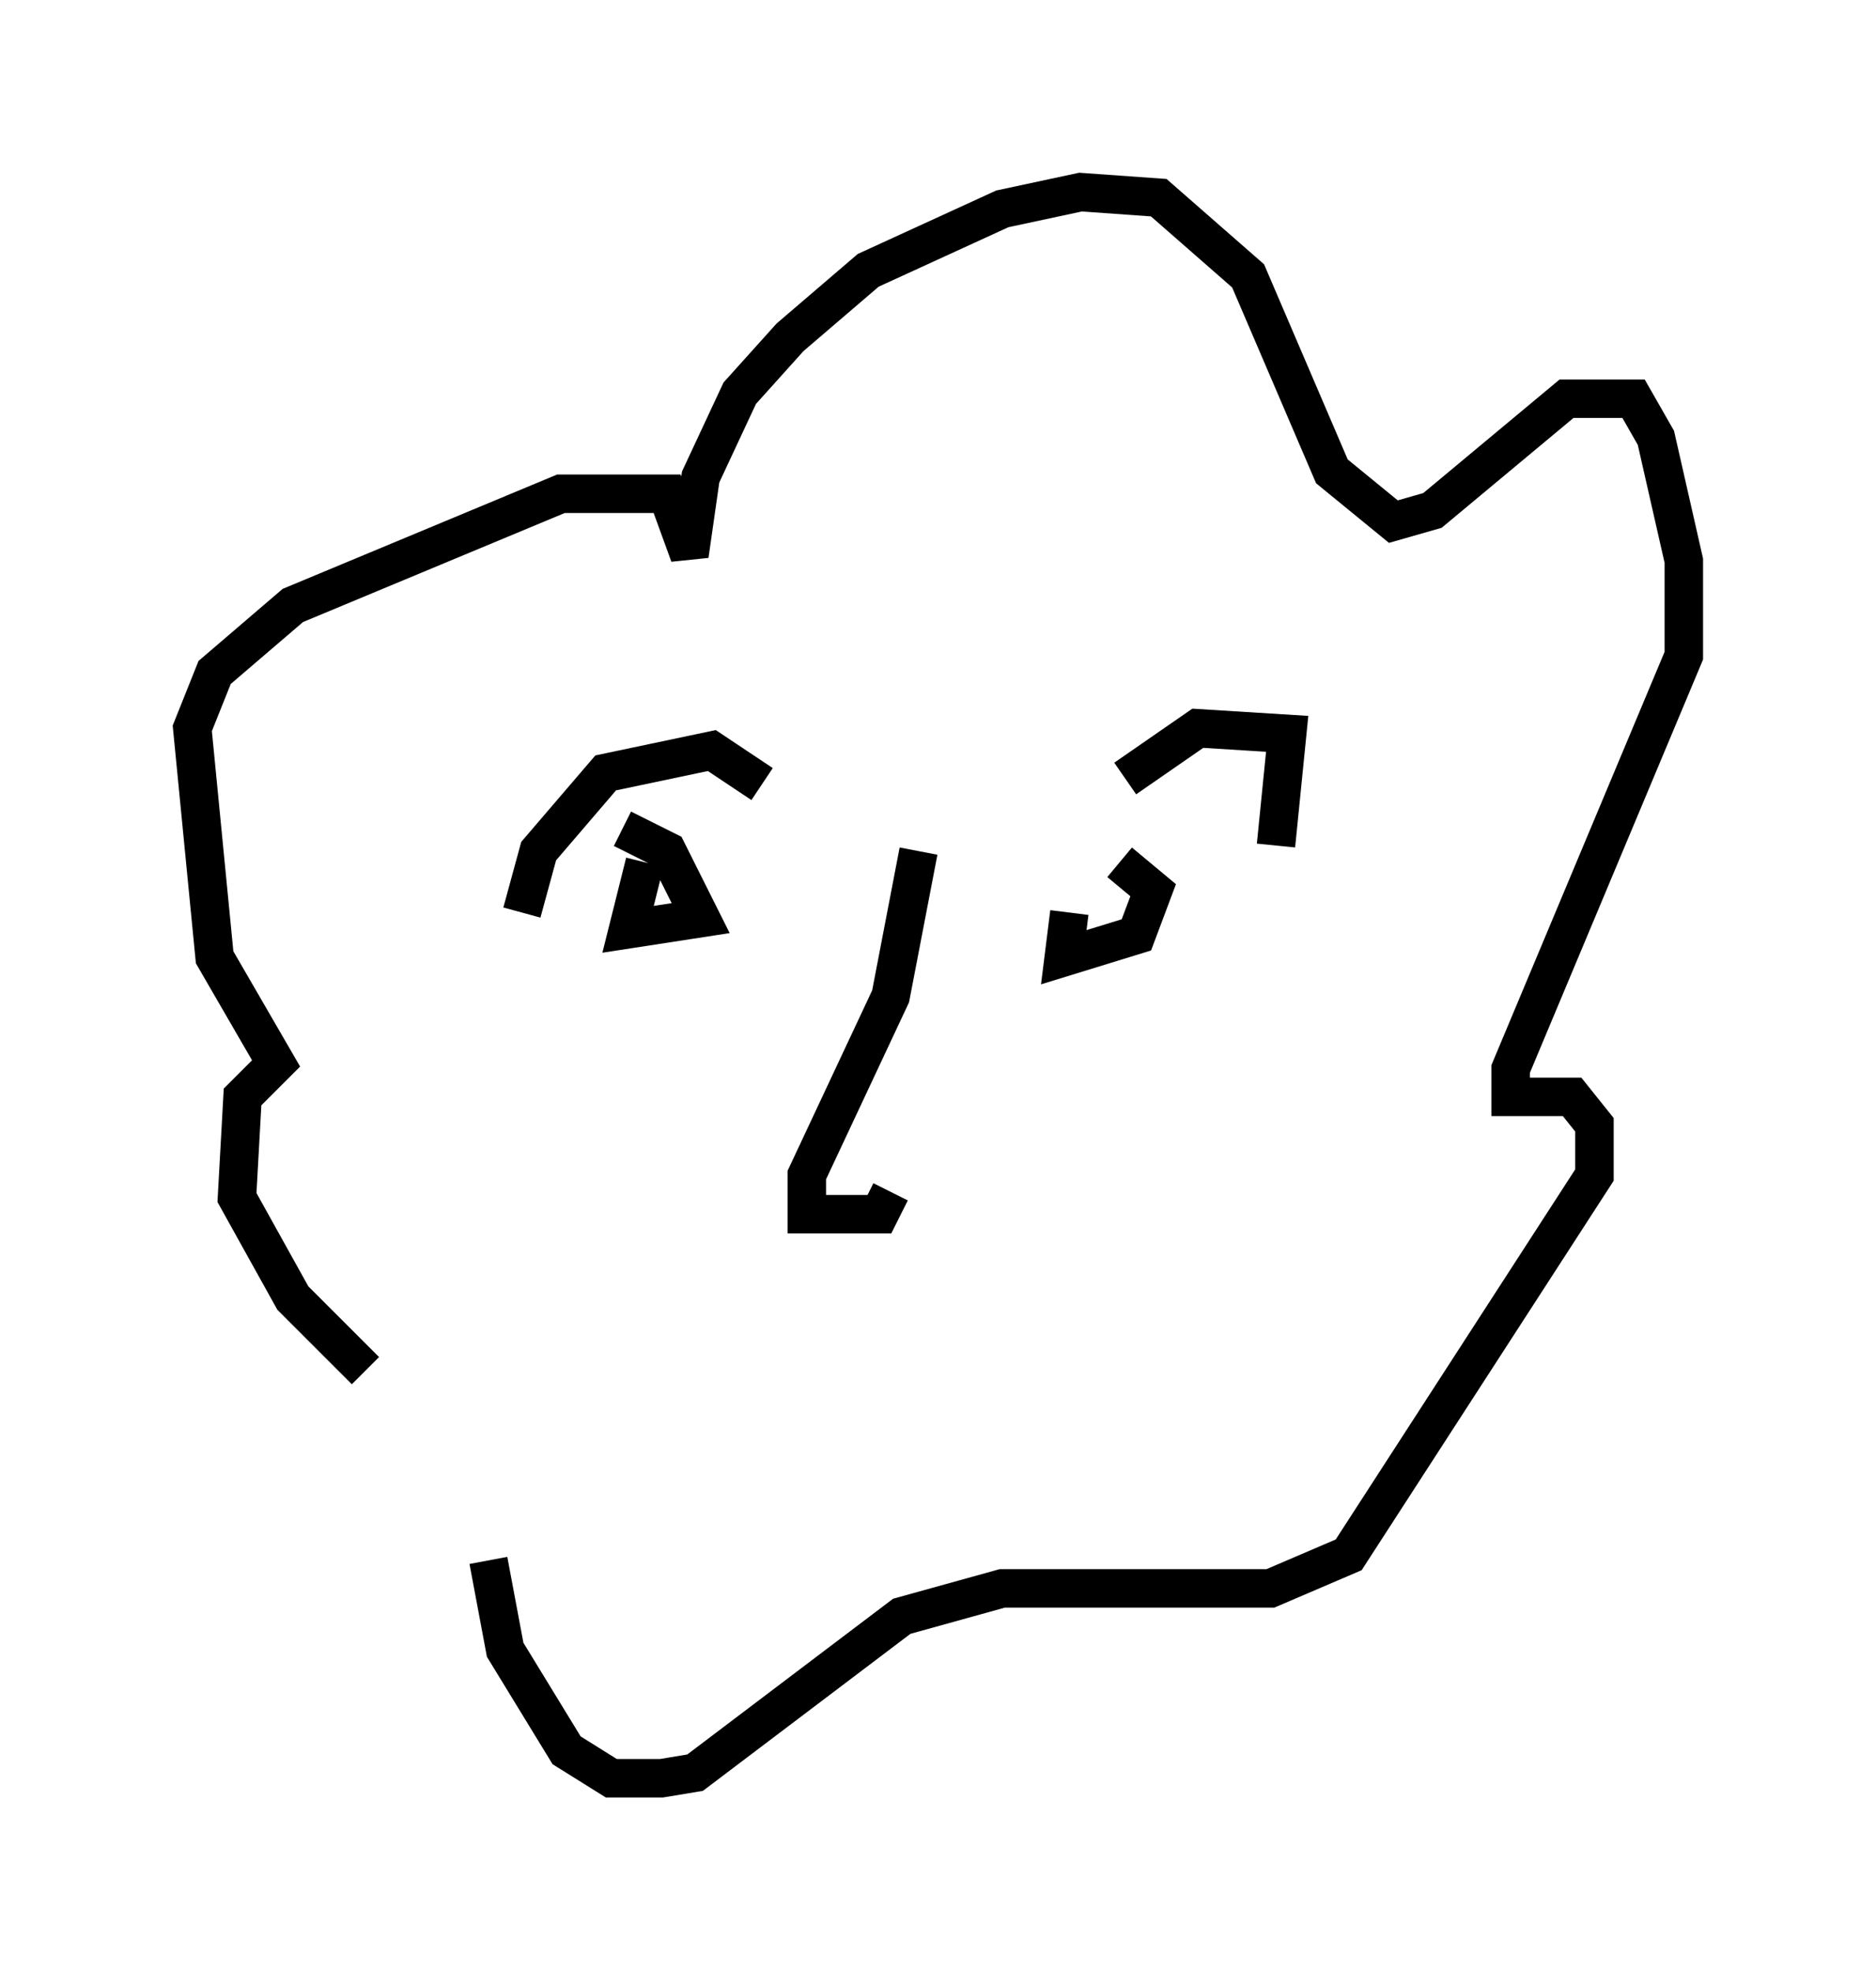 <?xml version="1.0" encoding="utf-8" ?>
<svg baseProfile="full" height="51.251" version="1.1" width="48.782" xmlns="http://www.w3.org/2000/svg" xmlns:ev="http://www.w3.org/2001/xml-events" xmlns:xlink="http://www.w3.org/1999/xlink"><defs /><rect fill="white" height="51.251" width="48.782" x="0" y="0" /><path d="M11.101, 35.938 m-1.598, -0.291 l-1.888, -1.888 -1.453, -2.615 l0.145, -2.615 0.872, -0.872 l-1.598, -2.76 -0.581, -5.955 l0.581, -1.453 2.034, -1.743 l6.972, -2.905 2.76, 0.0 l0.581, 1.598 0.291, -2.034 l1.017, -2.179 1.307, -1.453 l2.034, -1.743 3.486, -1.598 l2.034, -0.436 2.034, 0.145 l2.324, 2.034 2.179, 5.084 l1.598, 1.307 1.017, -0.291 l3.486, -2.905 1.743, 0.0 l0.581, 1.017 0.726, 3.196 l0.0, 2.469 -4.503, 10.749 l0.0, 0.726 1.598, 0.0 l0.581, 0.726 0.0, 1.307 l-6.391, 9.877 -2.034, 0.872 l-6.972, 0.0 -2.615, 0.726 l-5.374, 4.067 -0.872, 0.145 l-1.307, 0.0 -1.162, -0.726 l-1.598, -2.615 -0.436, -2.324 m16.559, -20.335 l1.888, -1.307 2.324, 0.145 l-0.291, 2.905 m-19.609, 1.743 l0.436, -1.598 1.743, -2.034 l2.76, -0.581 1.307, 0.872 m-3.631, 1.162 l1.162, 0.581 0.872, 1.743 l-1.888, 0.291 0.436, -1.743 m12.346, 0.0 l0.872, 0.726 -0.436, 1.162 l-1.888, 0.581 0.145, -1.162 m-3.922, -1.598 l-0.726, 3.777 -2.179, 4.648 l0.0, 1.017 1.888, 0.0 l0.291, -0.581 " fill="none" stroke="black" stroke-width="1" /></svg>